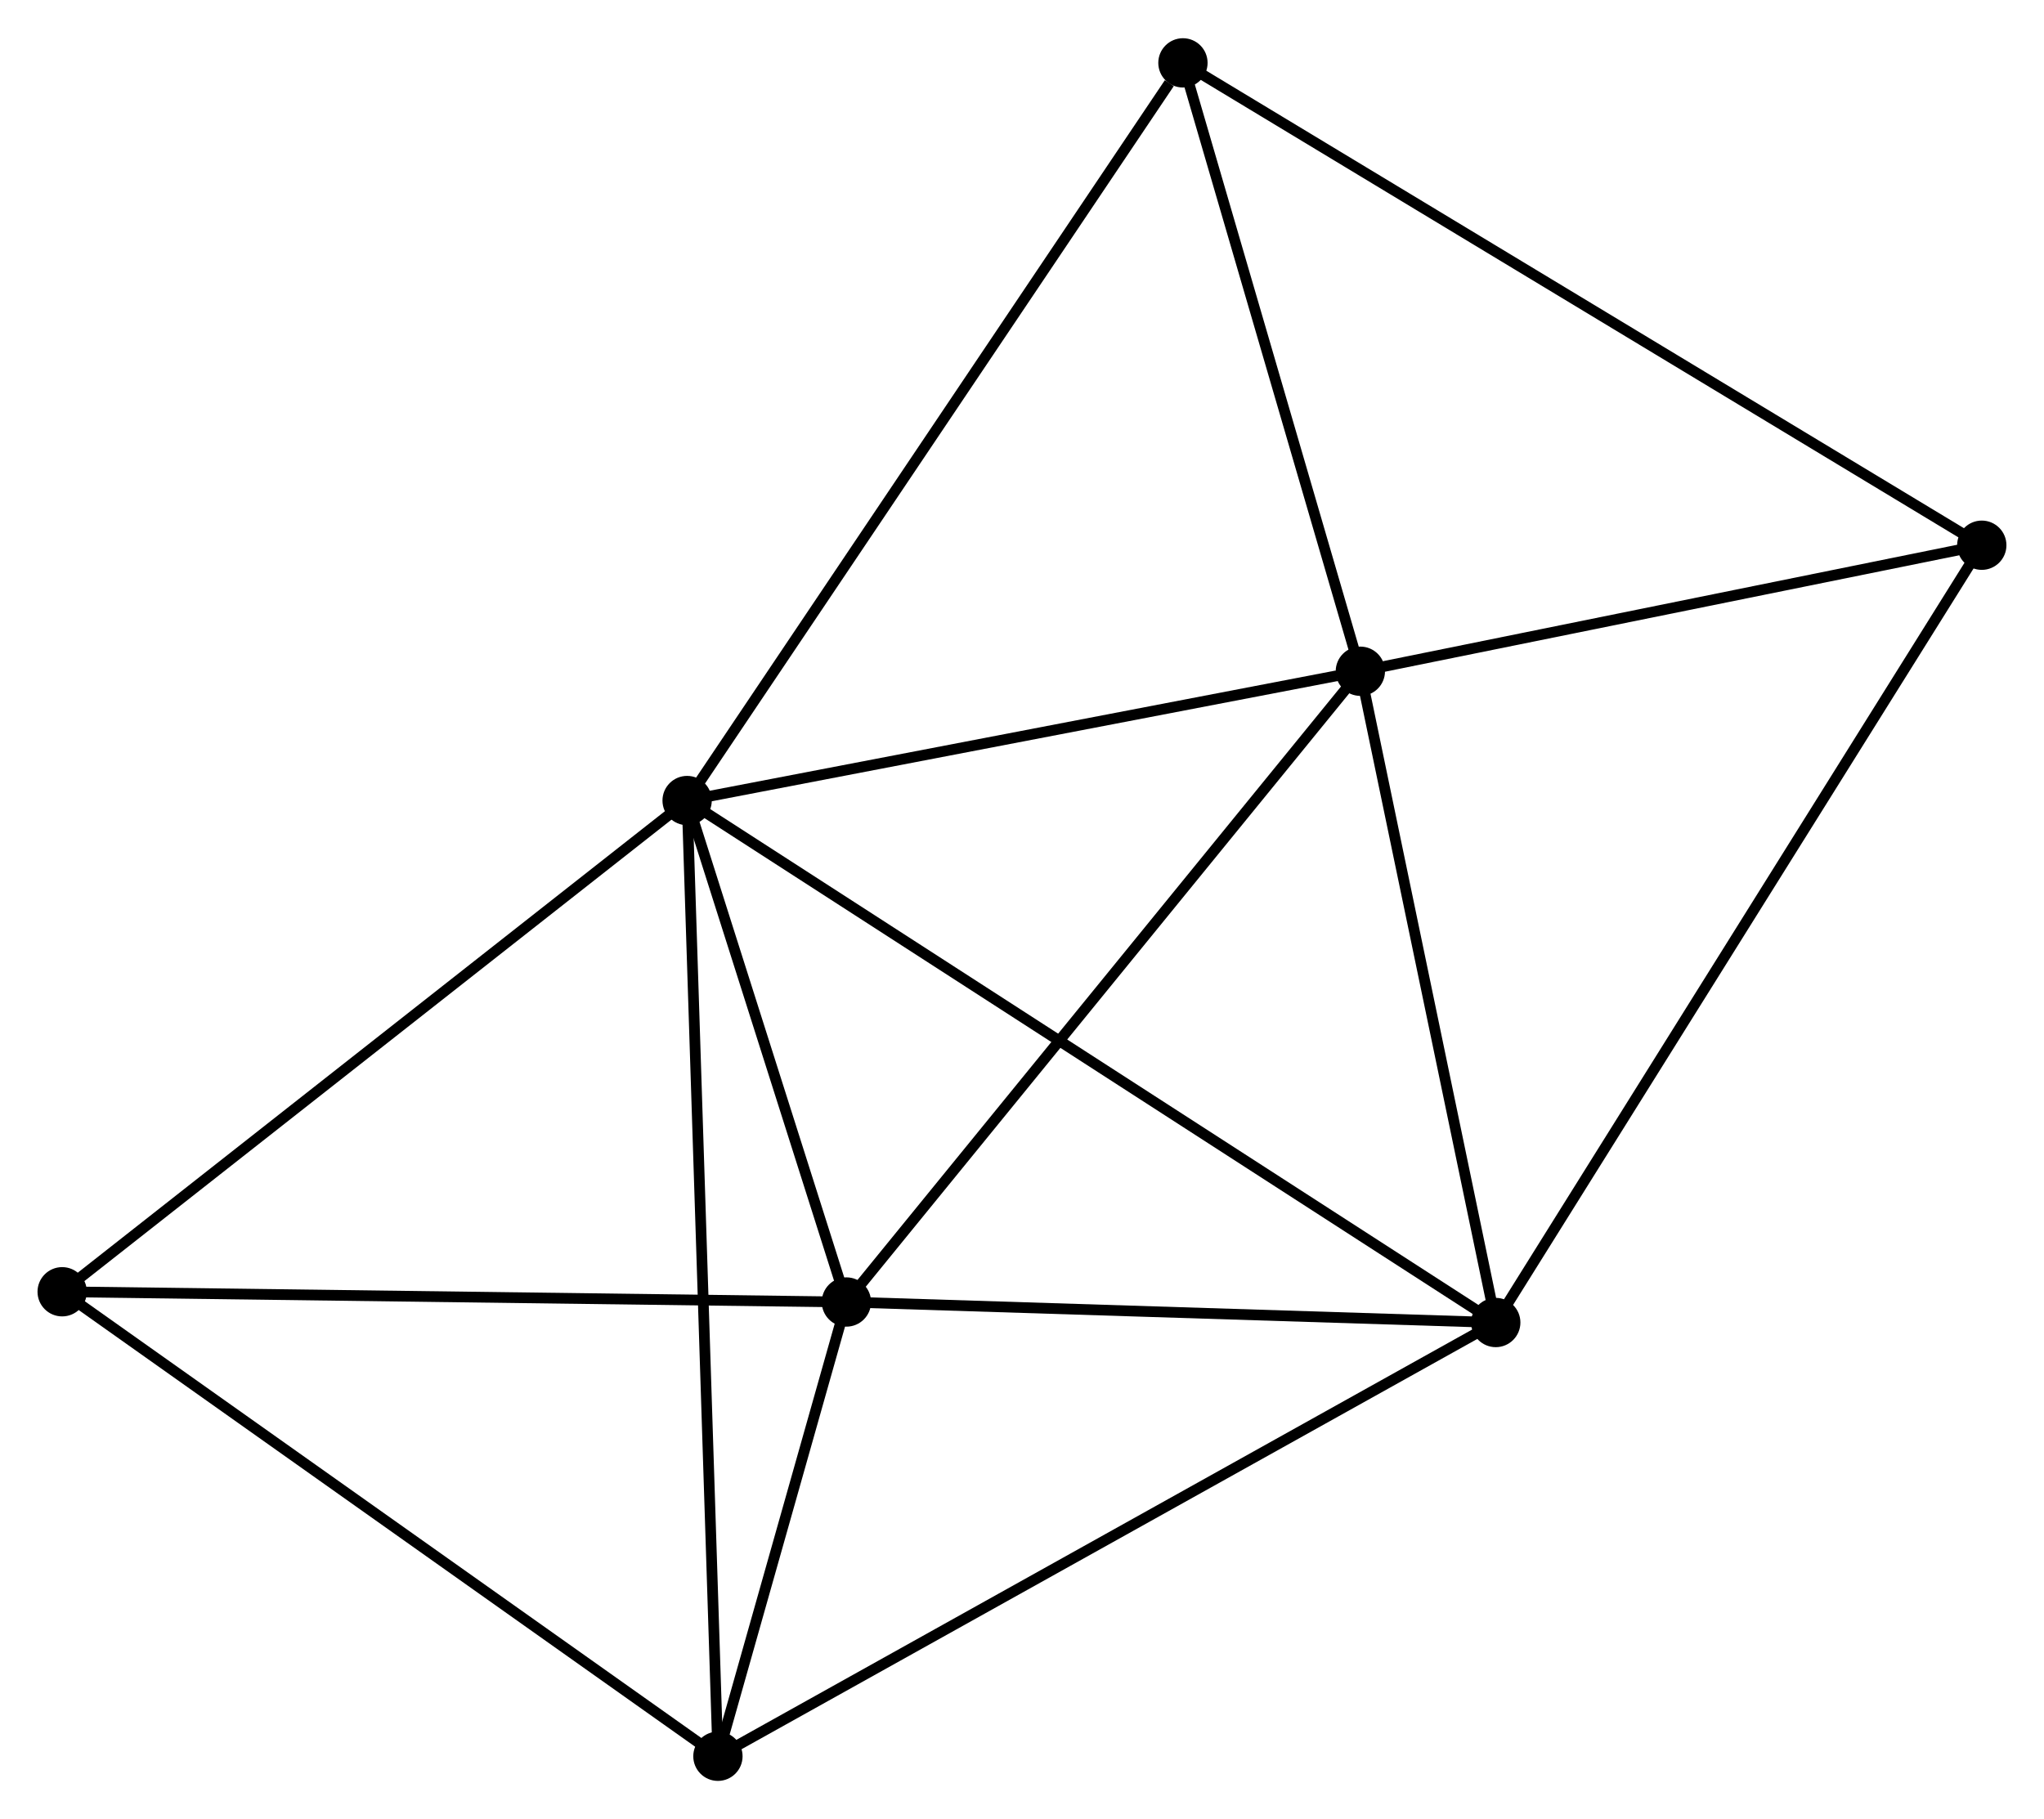 <?xml version="1.0" encoding="UTF-8" standalone="no"?>
<!DOCTYPE svg PUBLIC "-//W3C//DTD SVG 1.1//EN"
 "http://www.w3.org/Graphics/SVG/1.1/DTD/svg11.dtd">
<!-- Generated by graphviz version 2.36.0 (20140111.2315)
 -->
<!-- Title: %3 Pages: 1 -->
<svg width="191pt" height="170pt"
 viewBox="0.00 0.00 190.71 169.61" xmlns="http://www.w3.org/2000/svg" xmlns:xlink="http://www.w3.org/1999/xlink">
<g id="graph0" class="graph" transform="scale(1 1) rotate(0) translate(4 165.612)">
<title>%3</title>
<!-- 0 -->
<g id="node1" class="node"><title>0</title>
<ellipse fill="black" stroke="black" cx="60.11" cy="-90.979" rx="1.8" ry="1.8"/>
</g>
<!-- 1 -->
<g id="node2" class="node"><title>1</title>
<ellipse fill="black" stroke="black" cx="135.558" cy="-42.273" rx="1.8" ry="1.8"/>
</g>
<!-- 0&#45;&#45;1 -->
<g id="edge1" class="edge"><title>0&#45;&#45;1</title>
<path fill="none" stroke="black" d="M61.686,-89.962C71.505,-83.623 124.197,-49.607 133.991,-43.285"/>
</g>
<!-- 2 -->
<g id="node3" class="node"><title>2</title>
<ellipse fill="black" stroke="black" cx="74.972" cy="-44.187" rx="1.8" ry="1.8"/>
</g>
<!-- 0&#45;&#45;2 -->
<g id="edge2" class="edge"><title>0&#45;&#45;2</title>
<path fill="none" stroke="black" d="M60.749,-88.968C63.193,-81.272 71.941,-53.732 74.353,-46.138"/>
</g>
<!-- 3 -->
<g id="node4" class="node"><title>3</title>
<ellipse fill="black" stroke="black" cx="122.924" cy="-103.044" rx="1.8" ry="1.8"/>
</g>
<!-- 0&#45;&#45;3 -->
<g id="edge3" class="edge"><title>0&#45;&#45;3</title>
<path fill="none" stroke="black" d="M61.922,-91.327C70.934,-93.058 110.879,-100.731 120.725,-102.622"/>
</g>
<!-- 4 -->
<g id="node5" class="node"><title>4</title>
<ellipse fill="black" stroke="black" cx="62.984" cy="-1.8" rx="1.8" ry="1.8"/>
</g>
<!-- 0&#45;&#45;4 -->
<g id="edge4" class="edge"><title>0&#45;&#45;4</title>
<path fill="none" stroke="black" d="M60.17,-89.116C60.544,-77.51 62.551,-15.228 62.924,-3.652"/>
</g>
<!-- 5 -->
<g id="node6" class="node"><title>5</title>
<ellipse fill="black" stroke="black" cx="106.371" cy="-159.812" rx="1.8" ry="1.8"/>
</g>
<!-- 0&#45;&#45;5 -->
<g id="edge5" class="edge"><title>0&#45;&#45;5</title>
<path fill="none" stroke="black" d="M61.254,-92.68C67.598,-102.121 98.43,-147.995 105.098,-157.917"/>
</g>
<!-- 6 -->
<g id="node7" class="node"><title>6</title>
<ellipse fill="black" stroke="black" cx="1.8" cy="-45.143" rx="1.8" ry="1.8"/>
</g>
<!-- 0&#45;&#45;6 -->
<g id="edge6" class="edge"><title>0&#45;&#45;6</title>
<path fill="none" stroke="black" d="M58.669,-89.846C50.672,-83.559 11.81,-53.012 3.405,-46.405"/>
</g>
<!-- 1&#45;&#45;2 -->
<g id="edge7" class="edge"><title>1&#45;&#45;2</title>
<path fill="none" stroke="black" d="M133.542,-42.337C124.343,-42.628 86.4,-43.826 77.058,-44.121"/>
</g>
<!-- 1&#45;&#45;3 -->
<g id="edge8" class="edge"><title>1&#45;&#45;3</title>
<path fill="none" stroke="black" d="M135.137,-44.295C133.219,-53.522 125.307,-91.582 123.358,-100.952"/>
</g>
<!-- 1&#45;&#45;4 -->
<g id="edge9" class="edge"><title>1&#45;&#45;4</title>
<path fill="none" stroke="black" d="M133.764,-41.273C123.723,-35.673 74.591,-8.273 64.715,-2.765"/>
</g>
<!-- 7 -->
<g id="node8" class="node"><title>7</title>
<ellipse fill="black" stroke="black" cx="180.905" cy="-114.803" rx="1.8" ry="1.8"/>
</g>
<!-- 1&#45;&#45;7 -->
<g id="edge10" class="edge"><title>1&#45;&#45;7</title>
<path fill="none" stroke="black" d="M136.679,-44.066C142.953,-54.101 173.652,-103.203 179.823,-113.073"/>
</g>
<!-- 2&#45;&#45;3 -->
<g id="edge11" class="edge"><title>2&#45;&#45;3</title>
<path fill="none" stroke="black" d="M76.158,-45.642C82.734,-53.714 114.692,-92.94 121.604,-101.424"/>
</g>
<!-- 2&#45;&#45;4 -->
<g id="edge12" class="edge"><title>2&#45;&#45;4</title>
<path fill="none" stroke="black" d="M74.457,-42.366C72.485,-35.394 65.429,-10.446 63.484,-3.567"/>
</g>
<!-- 2&#45;&#45;6 -->
<g id="edge13" class="edge"><title>2&#45;&#45;6</title>
<path fill="none" stroke="black" d="M73.164,-44.211C63.128,-44.342 14.362,-44.979 3.814,-45.117"/>
</g>
<!-- 3&#45;&#45;5 -->
<g id="edge14" class="edge"><title>3&#45;&#45;5</title>
<path fill="none" stroke="black" d="M122.373,-104.933C119.86,-113.552 109.494,-149.105 106.941,-157.858"/>
</g>
<!-- 3&#45;&#45;7 -->
<g id="edge15" class="edge"><title>3&#45;&#45;7</title>
<path fill="none" stroke="black" d="M124.853,-103.435C133.656,-105.221 169.969,-112.585 178.909,-114.398"/>
</g>
<!-- 4&#45;&#45;6 -->
<g id="edge16" class="edge"><title>4&#45;&#45;6</title>
<path fill="none" stroke="black" d="M61.471,-2.871C53.08,-8.816 12.304,-37.702 3.484,-43.95"/>
</g>
<!-- 5&#45;&#45;7 -->
<g id="edge17" class="edge"><title>5&#45;&#45;7</title>
<path fill="none" stroke="black" d="M107.928,-158.872C117.628,-153.015 169.682,-121.581 179.357,-115.738"/>
</g>
</g>
</svg>

